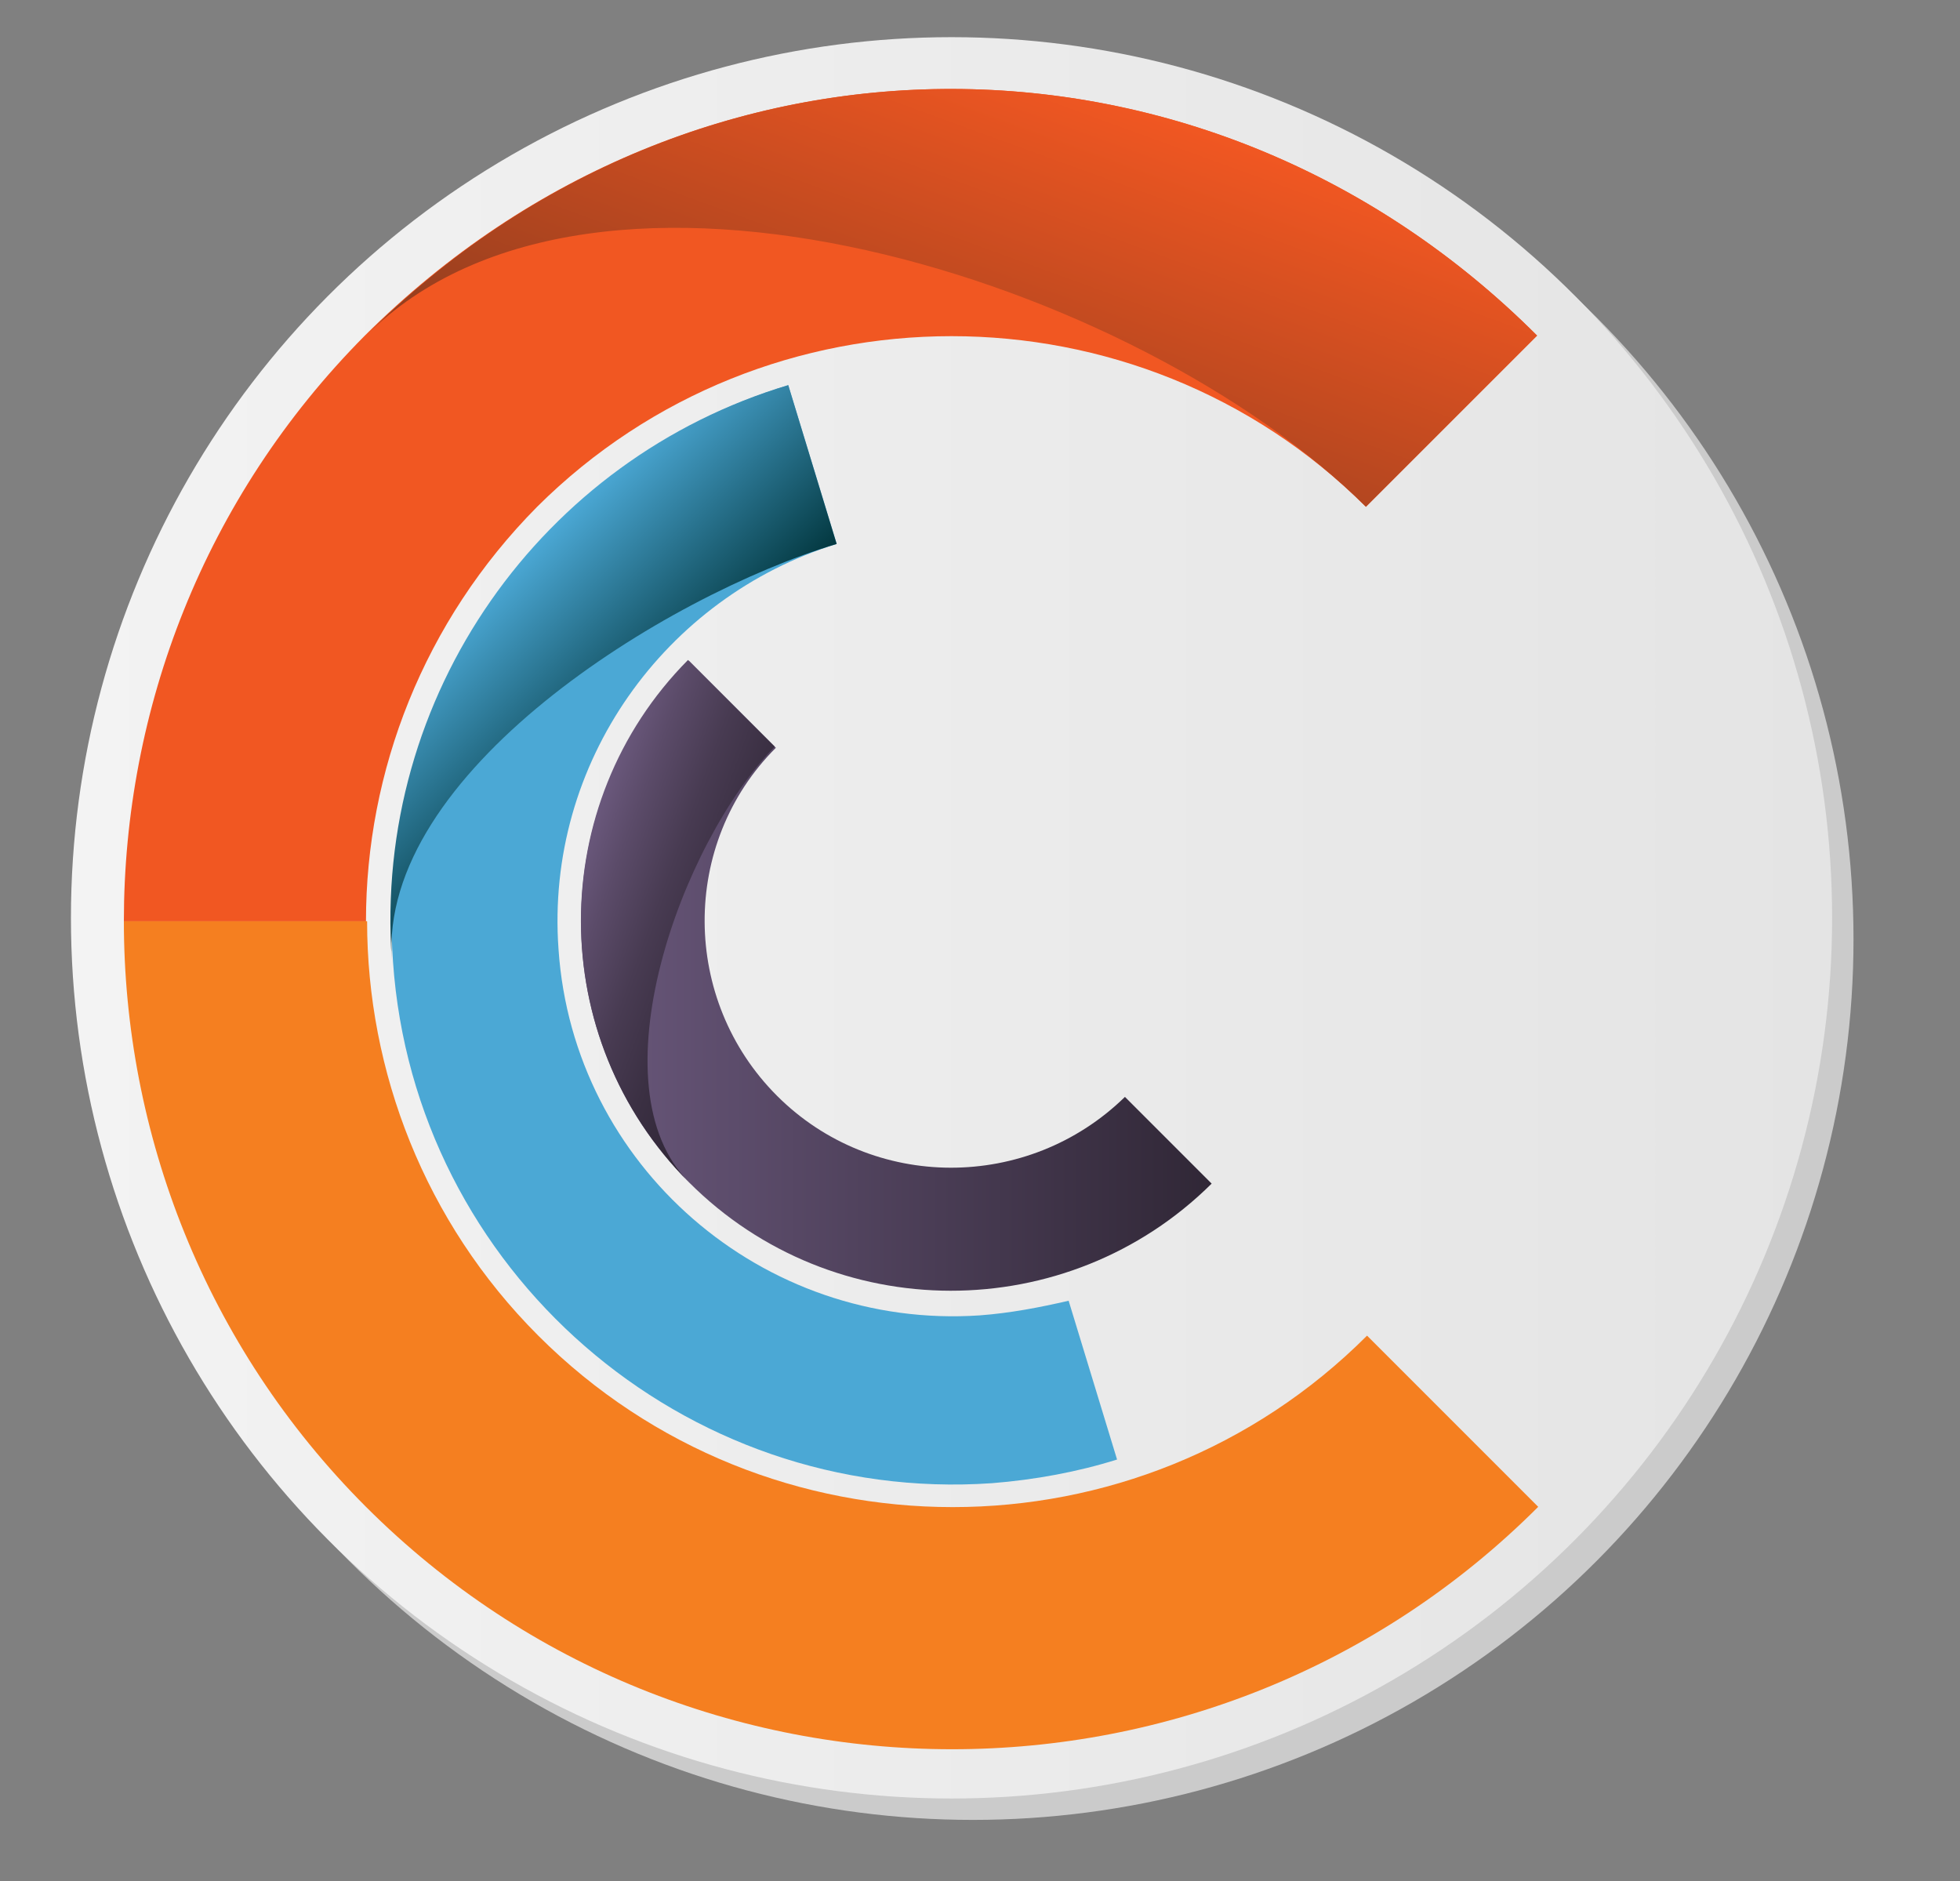 <svg xmlns="http://www.w3.org/2000/svg" xmlns:xlink="http://www.w3.org/1999/xlink" version="1.1" style="enable-background:new 0 0 601.7 166.4;" xml:space="preserve" width="174.057" height="167.036"><rect width="100%" height="100%" fill="#808080" stroke="none"/><rect id="backgroundrect" width="100%" height="100%" x="0" y="0" fill="none" stroke="none"/>
<style type="text/css">
	.st0{fill:#010101;}
	.st1{fill:#CBCBCB;}
	.st2{fill:url(#SVGID_1_);}
	.st3{fill:#4BA8D5;}
	.st4{fill:url(#SVGID_2_);}
	.st5{fill:url(#SVGID_3_);}
	.st6{fill:url(#SVGID_4_);}
	.st7{fill:#F57F20;}
	.st8{fill:#F15722;}
	.st9{fill:url(#SVGID_5_);}
</style>



<g class="currentLayer" style=""><title>Layer 1</title><g id="svg_8" class="">
	<ellipse class="st1" cx="86.4" cy="83.4" rx="78.2" ry="78.2" id="svg_9"/>
	<g id="svg_10">
		<linearGradient id="SVGID_1_" gradientUnits="userSpaceOnUse" x1="6.291" y1="81.541" x2="162.643" y2="81.541">
			<stop offset="0" style="stop-color:#F3F3F3"/>
			<stop offset="1" style="stop-color:#E4E4E4"/>
		</linearGradient>
		<ellipse class="st2" cx="84.5" cy="81.5" rx="78.2" ry="78.2" id="svg_11"/>
	</g>
	<g id="svg_12">
		<g id="svg_13">
			<path class="st3" d="M87,116.8c-19.3,1.3-36.1-13.3-37.4-32.5c-1.2-16.6,9.5-31.3,24.7-36l-4.3-14.1     c-21.7,6.6-36.8,27.6-35.1,51.2c1.9,27.4,25.8,48.2,53.2,46.3c3.8-0.3,7.6-1,11.1-2.1l-4.3-14.1C92.3,116.1,89.7,116.6,87,116.8z     " id="svg_14"/>
			<linearGradient id="SVGID_2_" gradientUnits="userSpaceOnUse" x1="44.243" y1="51.587" x2="57.578" y2="64.922">
				<stop offset="0" style="stop-color:#4BA8D5"/>
				<stop offset="1" style="stop-color:#033840"/>
			</linearGradient>
			<path class="st4" d="M34.8,85.3c-1.2-16.6,24.2-32.4,39.5-37l-4.3-14.1C48.2,40.7,33.1,61.7,34.8,85.3" id="svg_15"/>
		</g>
		<g id="svg_16">
			<linearGradient id="SVGID_3_" gradientUnits="userSpaceOnUse" x1="51.589" y1="86.599" x2="107.621" y2="86.599">
				<stop offset="0" style="stop-color:#6A587C"/>
				<stop offset="1" style="stop-color:#302736"/>
			</linearGradient>
			<path class="st5" d="M61.2,105c12.8,12.8,33.6,12.8,46.4,0.1l-7.7-7.7c-8.6,8.4-22.4,8.4-30.9-0.1c-8.5-8.5-8.6-22.4-0.1-30.9     l-7.7-7.7C48.4,71.4,48.4,92.2,61.2,105z" id="svg_17"/>
			<linearGradient id="SVGID_4_" gradientUnits="userSpaceOnUse" x1="50.816" y1="78.026" x2="68.658" y2="84.52">
				<stop offset="0" style="stop-color:#6A587C"/>
				<stop offset="0.174" style="stop-color:#5B4B69"/>
				<stop offset="0.422" style="stop-color:#483B52"/>
				<stop offset="0.651" style="stop-color:#3B3043"/>
				<stop offset="0.851" style="stop-color:#33293A"/>
				<stop offset="1" style="stop-color:#302736"/>
			</linearGradient>
			<path class="st6" d="M61.2,105c-8.5-8.5-0.8-30.1,7.6-38.7l-7.7-7.7C48.4,71.4,48.4,92.2,61.2,105" id="svg_18"/>
		</g>
		<g id="svg_19">
			<path class="st7" d="M11,81.8c0,18.8,7.2,37.7,21.5,52c28.7,28.7,75.4,28.7,104.1,0l-15.2-15.2l0,0c-20.3,20.3-53.3,20.3-73.6,0     c-10.1-10.1-15.2-23.5-15.2-36.8H11z" id="svg_20"/>
			<g id="svg_21">
				<path class="st8" d="M47.7,45C68,24.8,101,24.8,121.3,45l15.2-15.2c-29-29-74.6-29.4-104.1,0C18.1,44.2,11,63,11,81.8h21.5      C32.5,68.5,37.6,55.2,47.7,45z" id="svg_22"/>
				<linearGradient id="SVGID_5_" gradientUnits="userSpaceOnUse" x1="93.037" y1="6.385" x2="78.425" y2="46.533">
					<stop offset="0" style="stop-color:#F15722"/>
					<stop offset="1" style="stop-color:#8E3C1E"/>
				</linearGradient>
				<path class="st9" d="M32.5,29.8C52.8,9.5,101,24.8,121.3,45l15.2-15.2C107.5,0.8,61.9,0.4,32.5,29.8" id="svg_23"/>
			</g>
		</g>
	</g>
</g></g></svg>